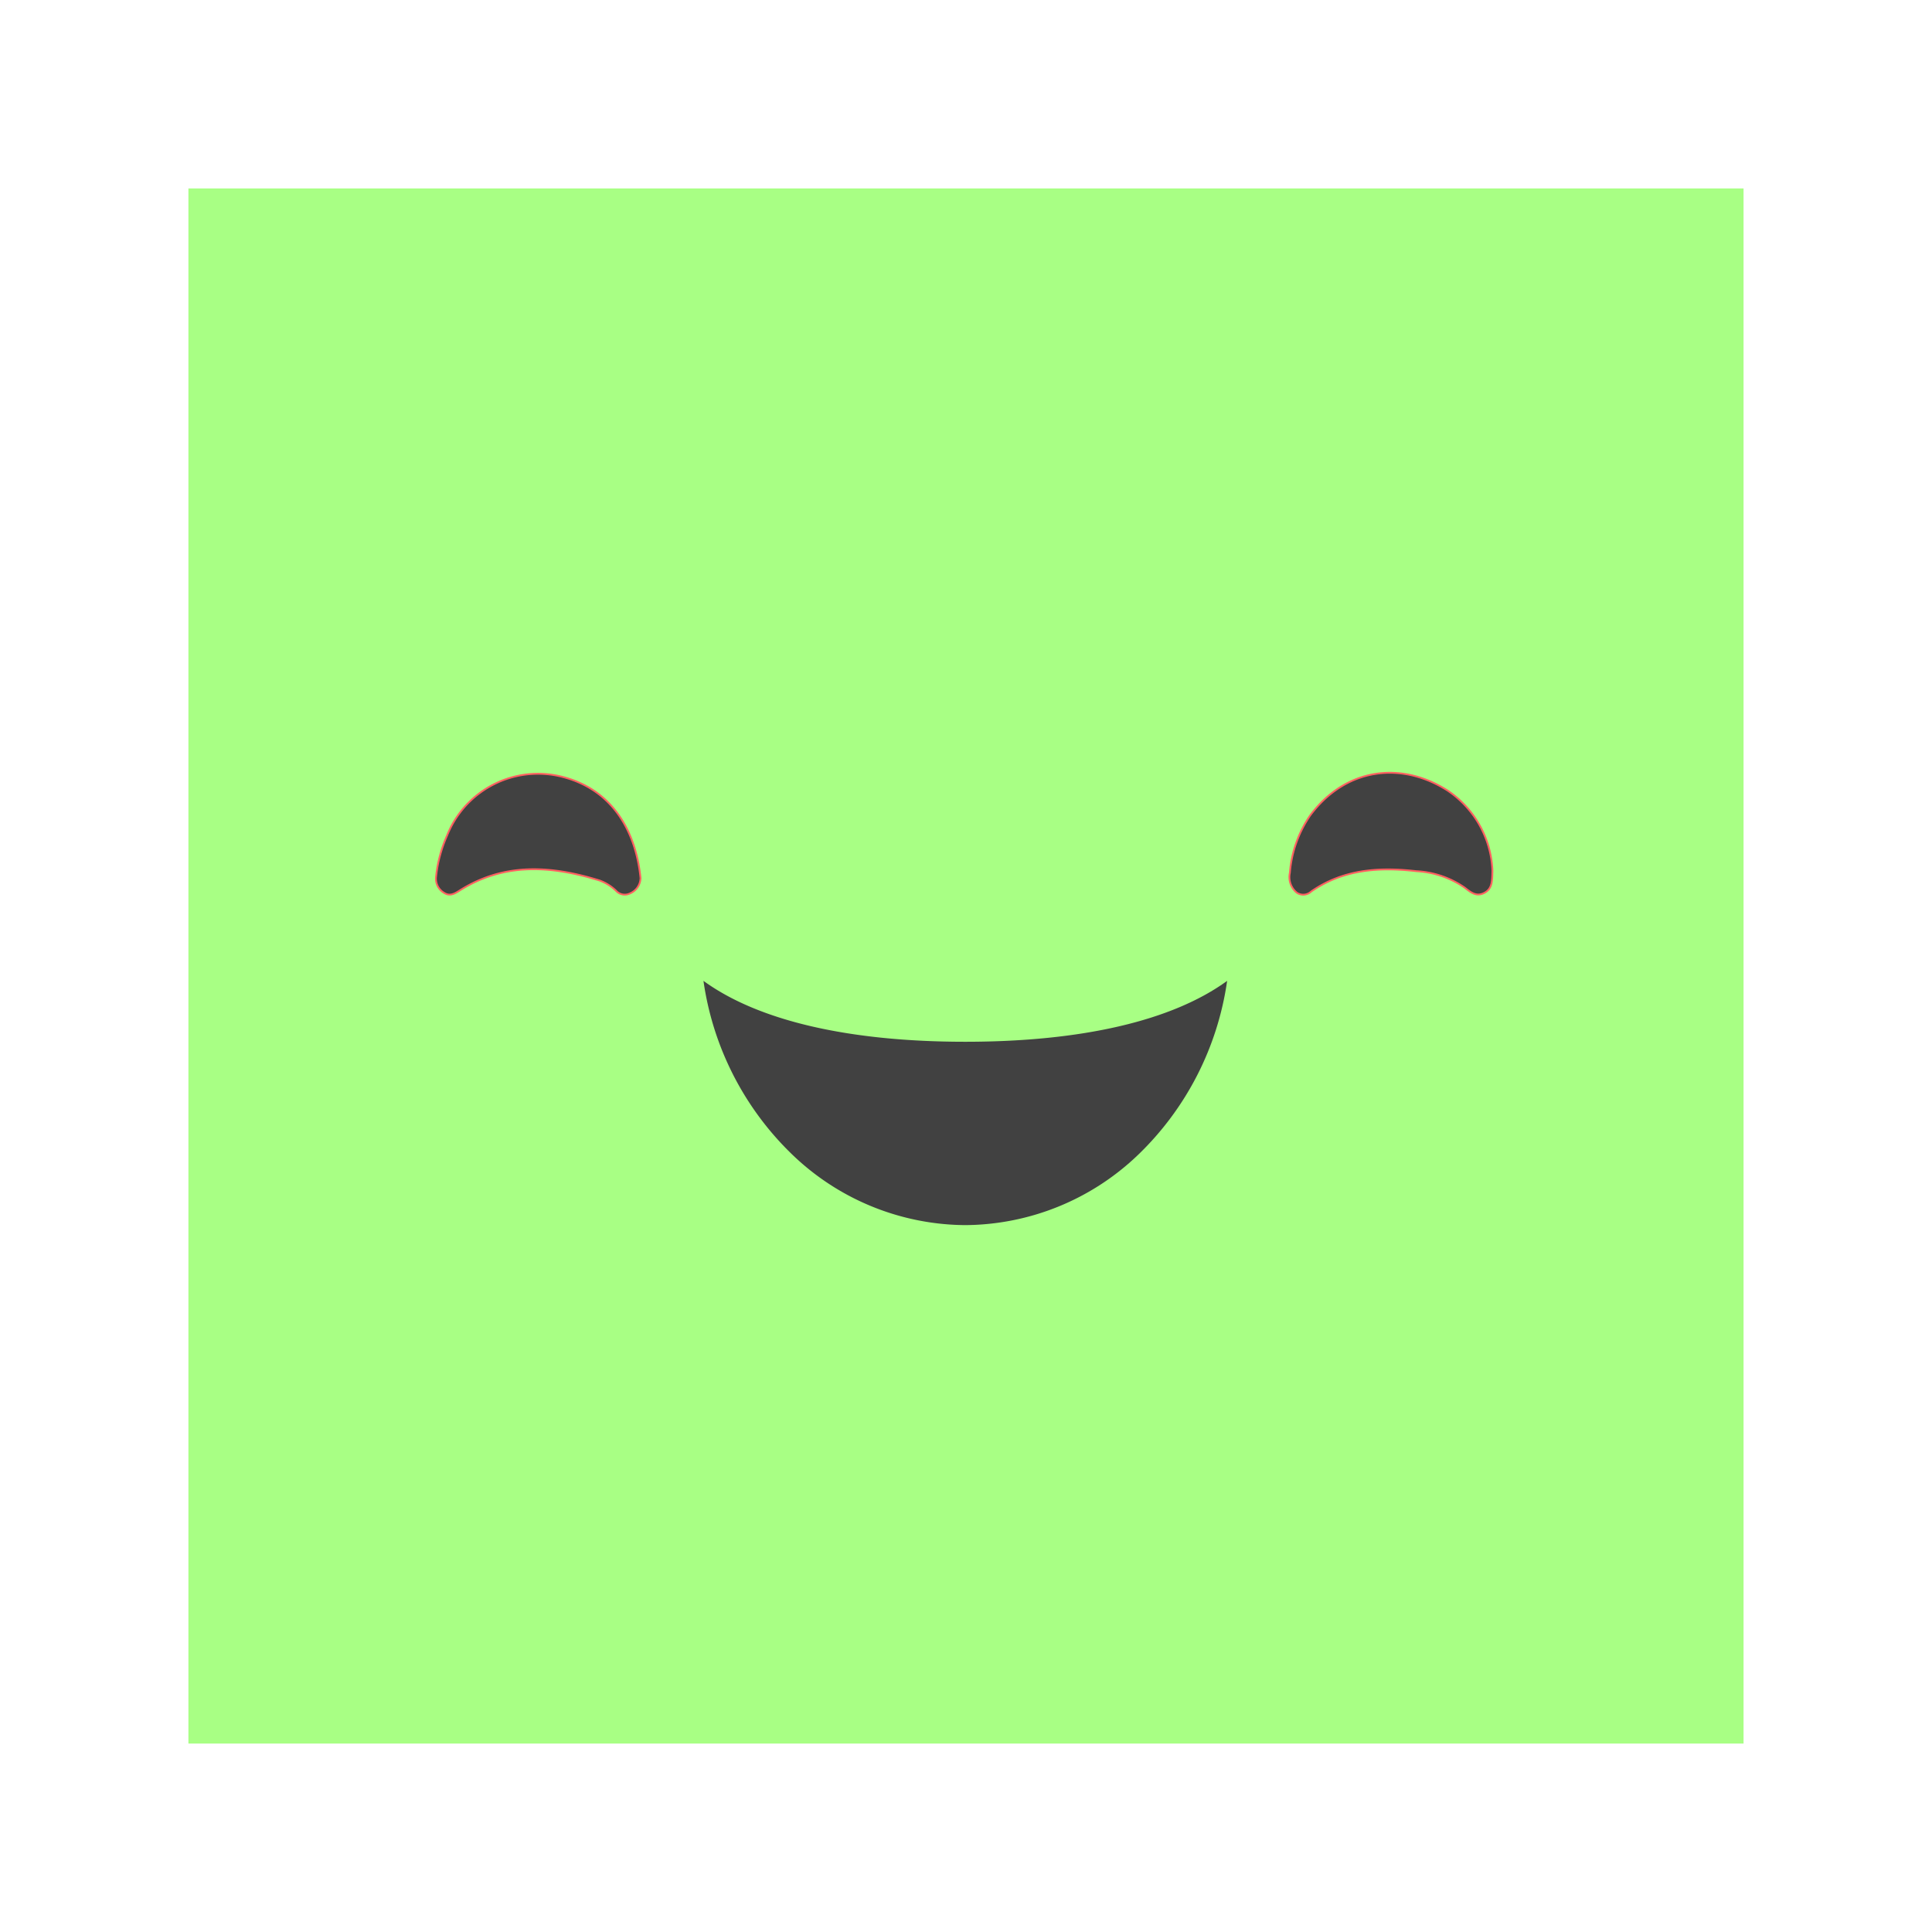 <svg xmlns="http://www.w3.org/2000/svg" xmlns:xlink="http://www.w3.org/1999/xlink" width="195" height="195" viewBox="0 0 195 195"><defs><filter id="a" x="0" y="0" width="195" height="195" filterUnits="userSpaceOnUse"><feOffset dy="3" input="SourceAlpha"/><feGaussianBlur stdDeviation="3" result="b"/><feFlood flood-opacity="0.161"/><feComposite operator="in" in2="b"/><feComposite in="SourceGraphic"/></filter></defs><g transform="translate(19.128 15.87)"><g transform="matrix(1, 0, 0, 1, -19.13, -15.87)" filter="url(#a)"><g transform="translate(19 16)" fill="#a8ff84" stroke="#fff" stroke-linecap="round" stroke-linejoin="round" stroke-width="10"><rect width="157" height="157" stroke="none"/><rect x="-5" y="-5" width="167" height="167" fill="none"/></g></g><path d="M26.872,27.422A25.4,25.4,0,0,1,9.446,20.339a30.277,30.277,0,0,1-9-17.571C5.967,6.789,15.1,8.916,26.872,8.916S47.777,6.79,53.3,2.769a30.276,30.276,0,0,1-9,17.571A25.4,25.4,0,0,1,26.872,27.422Z" transform="translate(51.428 80.361)" fill="#414141"/><g transform="translate(-0.284 6.415)"><path d="M38.944,19.144c-.023,1.072-.02,1.826-.821,2.241-.827.428-1.4-.085-1.988-.538a9.423,9.423,0,0,0-4.874-1.654c-3.733-.429-7.37-.2-10.607,2.049a1.169,1.169,0,0,1-1.457.123,2.031,2.031,0,0,1-.7-2,11.91,11.91,0,0,1,2.066-5.819c3.581-4.8,9.186-5.475,13.857-2.489A10.226,10.226,0,0,1,38.944,19.144Z" transform="translate(92.846 46.452)" fill="#414141" stroke="#ff6060" stroke-width="0.18" fill-rule="evenodd"/><path d="M4.207,19.751a1.655,1.655,0,0,0,.808,1.539c.579.391,1.092.084,1.568-.219,4.528-2.87,9.291-2.515,14.127-1.024a4.749,4.749,0,0,1,1.651,1.018,1.192,1.192,0,0,0,1.438.286,1.729,1.729,0,0,0,1.056-1.54c-.467-4.652-2.781-8.9-7.837-10.207A9.871,9.871,0,0,0,5.334,15.5,13.841,13.841,0,0,0,4.207,19.751Z" transform="translate(20.952 46.534)" fill="#414141" stroke="#ff6060" stroke-width="0.18" fill-rule="evenodd"/></g></g></svg>